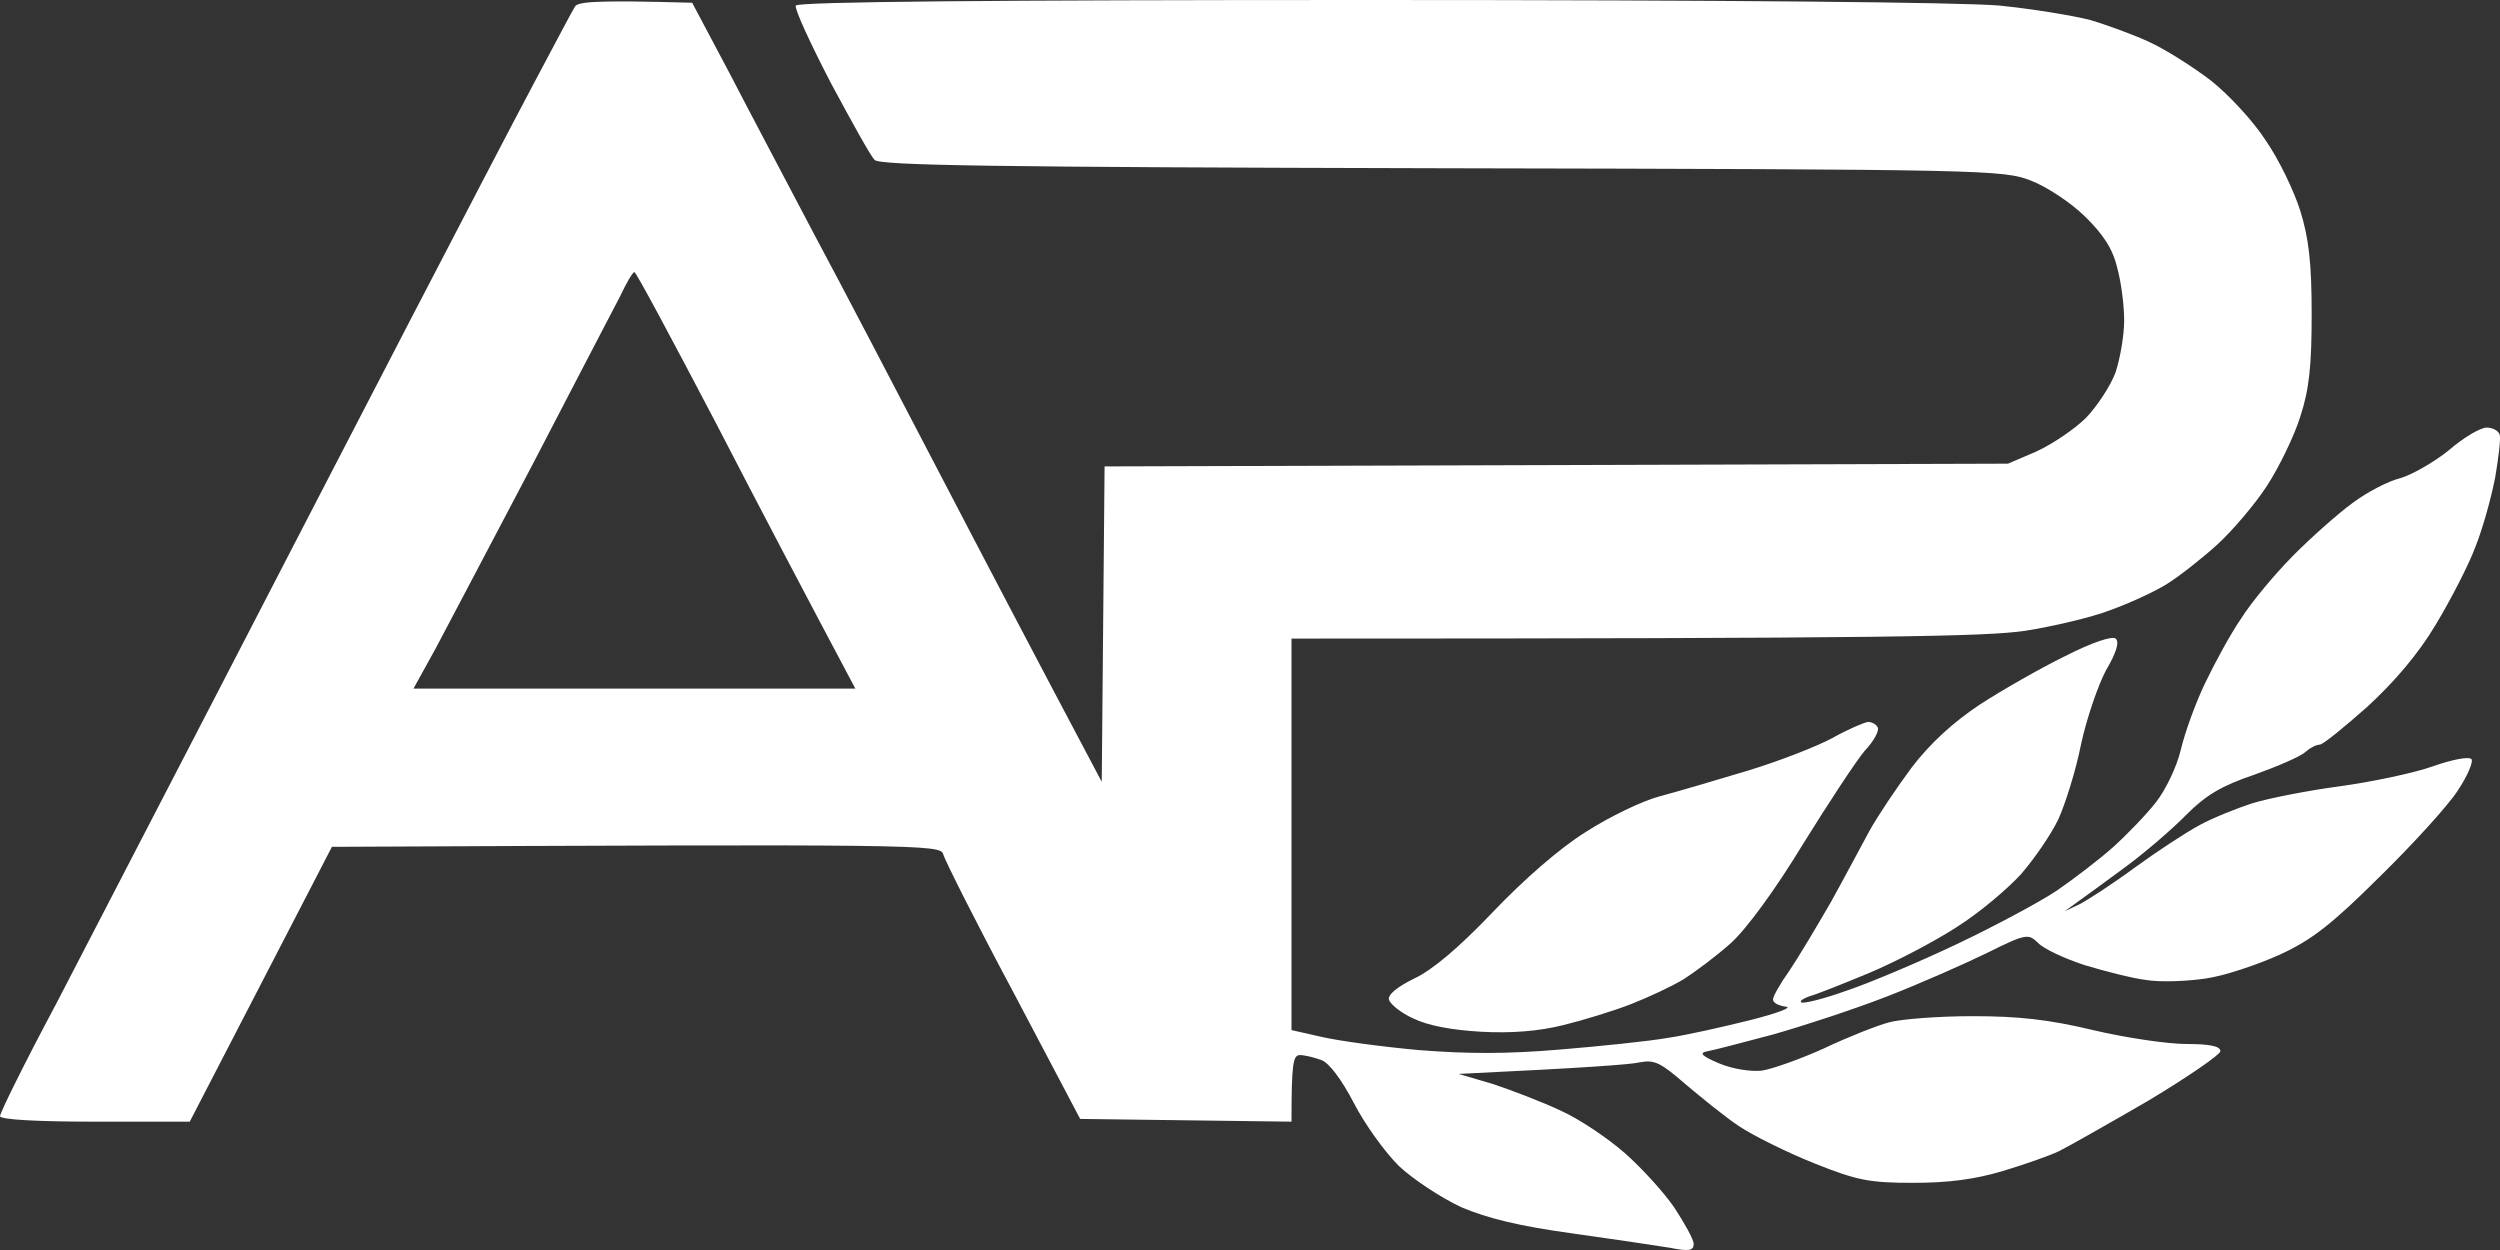 <svg width="30" height="15" viewBox="0 0 30 15" fill="none" xmlns="http://www.w3.org/2000/svg">
<rect x="0" y="0" width="30" height="15" fill="#333333" stroke="none"/>
<path fill-rule="evenodd" clip-rule="evenodd" d="M8.306 0.033L8.748 0.866C8.986 1.326 9.455 2.212 9.781 2.832C10.114 3.452 10.787 4.745 11.284 5.697C11.78 6.65 12.419 7.87 13.221 9.382L13.255 5.597L24.096 5.564L24.436 5.418C24.627 5.331 24.892 5.151 25.028 5.018C25.164 4.878 25.327 4.631 25.388 4.465C25.442 4.298 25.49 4.025 25.49 3.845C25.49 3.672 25.456 3.392 25.408 3.219C25.354 2.985 25.238 2.812 25.021 2.599C24.851 2.432 24.559 2.239 24.368 2.166C24.035 2.039 23.852 2.032 17.299 2.019C11.929 2.006 10.556 1.986 10.495 1.919C10.447 1.872 10.216 1.453 9.965 0.986C9.72 0.513 9.53 0.1 9.55 0.067C9.571 0.02 11.936 0 16.436 0C20.677 0 23.553 0.027 23.994 0.067C24.389 0.107 24.878 0.187 25.082 0.24C25.286 0.3 25.612 0.42 25.796 0.506C25.986 0.593 26.312 0.8 26.53 0.966C26.741 1.133 27.04 1.453 27.189 1.686C27.346 1.912 27.529 2.292 27.604 2.532C27.706 2.859 27.74 3.159 27.74 3.765C27.74 4.378 27.713 4.665 27.604 4.998C27.529 5.238 27.346 5.611 27.203 5.831C27.06 6.051 26.788 6.37 26.605 6.537C26.421 6.704 26.149 6.917 26 7.01C25.85 7.103 25.544 7.243 25.32 7.323C25.096 7.41 24.633 7.517 24.3 7.57C23.831 7.637 22.737 7.663 15.498 7.663V12.361L15.851 12.441C16.048 12.488 16.579 12.561 17.027 12.601C17.619 12.648 18.088 12.648 18.727 12.594C19.209 12.554 19.794 12.494 20.018 12.454C20.242 12.421 20.684 12.321 21.004 12.241C21.323 12.161 21.513 12.088 21.432 12.081C21.343 12.068 21.276 12.034 21.276 11.995C21.276 11.954 21.364 11.801 21.473 11.648C21.581 11.488 21.799 11.122 21.969 10.828C22.132 10.535 22.336 10.149 22.431 9.975C22.526 9.802 22.757 9.456 22.941 9.209C23.165 8.916 23.444 8.663 23.756 8.456C24.022 8.283 24.477 8.023 24.776 7.876C25.116 7.703 25.347 7.63 25.388 7.663C25.436 7.703 25.395 7.836 25.272 8.043C25.177 8.223 25.041 8.616 24.973 8.929C24.912 9.242 24.783 9.649 24.701 9.829C24.613 10.015 24.409 10.309 24.253 10.489C24.09 10.668 23.75 10.955 23.485 11.122C23.22 11.295 22.75 11.541 22.431 11.675C22.112 11.808 21.792 11.935 21.717 11.954C21.643 11.981 21.595 12.008 21.615 12.028C21.636 12.048 21.881 11.988 22.159 11.888C22.438 11.795 23.036 11.541 23.485 11.328C23.933 11.115 24.47 10.828 24.681 10.688C24.892 10.542 25.198 10.309 25.361 10.162C25.524 10.015 25.755 9.776 25.87 9.629C25.986 9.482 26.122 9.202 26.17 8.996C26.217 8.796 26.346 8.436 26.462 8.196C26.577 7.956 26.768 7.603 26.897 7.417C27.019 7.223 27.298 6.89 27.515 6.67C27.726 6.457 28.046 6.171 28.229 6.037C28.406 5.904 28.664 5.771 28.807 5.737C28.943 5.697 29.201 5.551 29.385 5.404C29.561 5.251 29.765 5.131 29.84 5.131C29.915 5.131 29.983 5.171 29.997 5.218C30.01 5.258 29.983 5.491 29.942 5.731C29.895 5.971 29.793 6.344 29.704 6.564C29.623 6.784 29.405 7.203 29.228 7.497C29.018 7.85 28.732 8.183 28.406 8.483C28.127 8.729 27.876 8.936 27.835 8.936C27.794 8.936 27.719 8.976 27.665 9.023C27.611 9.076 27.332 9.196 27.053 9.296C26.659 9.429 26.469 9.542 26.231 9.782C26.061 9.955 25.741 10.229 25.517 10.395C25.293 10.562 25.034 10.748 24.776 10.935L24.946 10.855C25.041 10.808 25.34 10.615 25.612 10.415C25.877 10.222 26.231 9.989 26.394 9.902C26.55 9.816 26.836 9.702 27.019 9.642C27.21 9.582 27.679 9.489 28.073 9.436C28.467 9.382 28.97 9.276 29.194 9.196C29.419 9.116 29.623 9.076 29.657 9.109C29.684 9.136 29.609 9.316 29.487 9.496C29.364 9.682 28.943 10.142 28.549 10.528C27.985 11.088 27.74 11.281 27.359 11.455C27.094 11.575 26.7 11.708 26.476 11.741C26.251 11.775 25.932 11.788 25.762 11.761C25.592 11.741 25.259 11.655 25.014 11.581C24.769 11.501 24.518 11.382 24.457 11.315C24.341 11.202 24.314 11.202 23.845 11.435C23.573 11.568 23.029 11.808 22.635 11.961C22.241 12.114 21.629 12.314 21.276 12.414C20.922 12.508 20.569 12.601 20.494 12.614C20.385 12.634 20.412 12.668 20.63 12.761C20.793 12.828 20.997 12.861 21.14 12.848C21.269 12.828 21.609 12.707 21.887 12.581C22.166 12.448 22.519 12.308 22.669 12.268C22.819 12.228 23.267 12.194 23.675 12.194C24.219 12.194 24.586 12.234 25.116 12.361C25.51 12.454 26.013 12.528 26.238 12.528C26.516 12.528 26.645 12.554 26.645 12.614C26.645 12.654 26.258 12.921 25.782 13.207C25.299 13.487 24.817 13.76 24.708 13.814C24.599 13.867 24.294 13.974 24.028 14.054C23.695 14.153 23.376 14.194 22.961 14.194C22.438 14.194 22.288 14.167 21.772 13.96C21.439 13.827 21.038 13.627 20.868 13.514C20.698 13.401 20.412 13.167 20.222 13.007C19.93 12.754 19.855 12.714 19.678 12.748C19.569 12.774 19.032 12.814 17.503 12.887L17.911 13.007C18.135 13.081 18.502 13.221 18.727 13.327C18.951 13.427 19.297 13.66 19.501 13.84C19.699 14.014 19.971 14.313 20.093 14.493C20.215 14.68 20.324 14.873 20.324 14.927C20.324 15.007 20.27 15.02 20.038 14.973C19.875 14.947 19.345 14.867 18.863 14.8C18.23 14.713 17.85 14.62 17.537 14.487C17.292 14.373 16.959 14.153 16.789 13.994C16.619 13.827 16.375 13.487 16.245 13.234C16.096 12.947 15.947 12.754 15.858 12.721C15.77 12.688 15.654 12.661 15.6 12.661C15.518 12.661 15.498 12.748 15.498 13.46L12.962 13.427L12.154 11.895C11.705 11.055 11.331 10.309 11.318 10.249C11.284 10.135 11.059 10.129 3.983 10.162L2.277 13.46H1.142C0.421 13.46 0 13.434 0 13.394C0 13.354 0.299 12.748 0.673 12.048C1.04 11.341 1.917 9.649 2.617 8.296C3.317 6.944 4.357 4.931 4.928 3.832C5.499 2.732 6.165 1.453 6.41 0.993C6.655 0.533 6.872 0.12 6.899 0.08C6.933 0.02 7.144 0 8.306 0.033ZM6.396 5.564C5.893 6.517 5.37 7.517 5.227 7.783L4.962 8.263H10.264C9.7 7.203 9.108 6.077 8.592 5.078C8.068 4.078 7.633 3.265 7.613 3.265C7.593 3.265 7.518 3.392 7.443 3.552C7.361 3.705 6.892 4.611 6.396 5.564ZM22.418 8.663C22.458 8.663 22.513 8.689 22.533 8.729C22.553 8.769 22.485 8.896 22.377 9.009C22.275 9.129 21.942 9.636 21.636 10.129C21.309 10.668 20.963 11.142 20.773 11.315C20.603 11.468 20.344 11.661 20.208 11.748C20.066 11.835 19.78 11.968 19.576 12.048C19.372 12.128 19.005 12.241 18.761 12.301C18.468 12.374 18.142 12.401 17.775 12.381C17.422 12.361 17.136 12.308 16.959 12.221C16.81 12.155 16.681 12.048 16.667 11.995C16.653 11.935 16.769 11.841 16.973 11.741C17.19 11.639 17.503 11.375 17.911 10.948C18.285 10.555 18.72 10.175 19.032 9.982C19.311 9.802 19.712 9.609 19.916 9.556C20.12 9.502 20.596 9.362 20.97 9.249C21.343 9.136 21.806 8.956 21.989 8.856C22.18 8.749 22.37 8.669 22.418 8.663Z" fill="white"/>
</svg>
